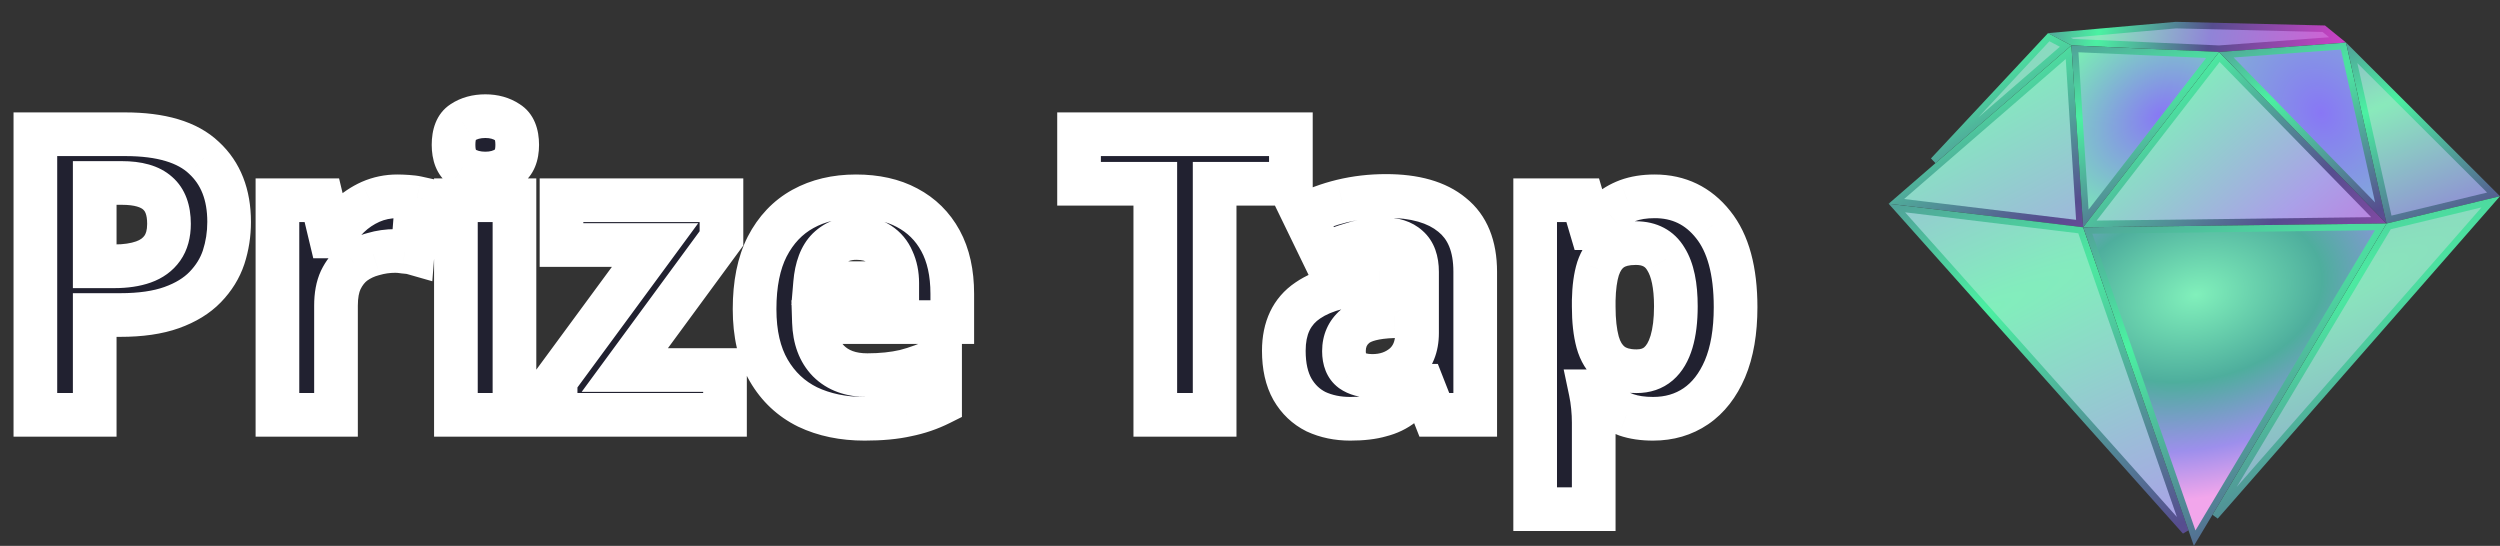 <svg width="229" height="50" viewBox="0 0 229 50" fill="none" xmlns="http://www.w3.org/2000/svg">
    <rect x="0" y="0" width="229" height="50" fill="#333333" stroke="none"/>
    <path d="M11.448 12.296C14.76 12.296 17.172 13.016 18.684 14.456C20.22 15.872 20.988 17.828 20.988 20.324C20.988 21.452 20.82 22.532 20.484 23.564C20.148 24.572 19.584 25.484 18.792 26.3C18.024 27.092 17.004 27.716 15.732 28.172C14.46 28.628 12.888 28.856 11.016 28.856H8.676V38H3.24V12.296H11.448ZM11.16 16.76H8.676V24.392H10.476C11.508 24.392 12.396 24.26 13.14 23.996C13.884 23.732 14.46 23.312 14.868 22.736C15.276 22.16 15.48 21.416 15.48 20.504C15.48 19.232 15.132 18.296 14.436 17.696C13.74 17.072 12.648 16.76 11.16 16.76ZM36.394 17.984C36.657 17.984 36.969 17.996 37.33 18.02C37.69 18.044 37.977 18.08 38.194 18.128L37.797 23.168C37.63 23.12 37.377 23.084 37.041 23.06C36.73 23.012 36.453 22.988 36.214 22.988C35.517 22.988 34.846 23.084 34.197 23.276C33.55 23.444 32.962 23.72 32.434 24.104C31.93 24.488 31.521 25.004 31.209 25.652C30.922 26.276 30.777 27.056 30.777 27.992V38H25.413V18.344H29.482L30.273 21.656H30.526C30.91 20.984 31.39 20.372 31.965 19.82C32.541 19.268 33.202 18.824 33.946 18.488C34.714 18.152 35.529 17.984 36.394 17.984ZM47.125 18.344V38H41.761V18.344H47.125ZM44.461 10.64C45.253 10.64 45.937 10.832 46.513 11.216C47.089 11.576 47.377 12.26 47.377 13.268C47.377 14.252 47.089 14.936 46.513 15.32C45.937 15.704 45.253 15.896 44.461 15.896C43.645 15.896 42.949 15.704 42.373 15.32C41.821 14.936 41.545 14.252 41.545 13.268C41.545 12.26 41.821 11.576 42.373 11.216C42.949 10.832 43.645 10.64 44.461 10.64ZM66.41 38H50.894V34.832L60.002 22.448H51.434V18.344H66.086V21.836L57.23 33.896H66.41V38ZM78.408 17.984C80.232 17.984 81.792 18.332 83.088 19.028C84.408 19.724 85.428 20.732 86.148 22.052C86.868 23.372 87.228 24.992 87.228 26.912V29.504H74.556C74.604 31.016 75.048 32.204 75.888 33.068C76.752 33.932 77.94 34.364 79.452 34.364C80.724 34.364 81.876 34.244 82.908 34.004C83.94 33.74 85.008 33.344 86.112 32.816V36.956C85.152 37.436 84.132 37.784 83.052 38C81.996 38.24 80.712 38.36 79.2 38.36C77.232 38.36 75.492 38 73.98 37.28C72.468 36.536 71.28 35.42 70.416 33.932C69.552 32.444 69.12 30.572 69.12 28.316C69.12 26.012 69.504 24.104 70.272 22.592C71.064 21.056 72.156 19.904 73.548 19.136C74.94 18.368 76.56 17.984 78.408 17.984ZM78.444 21.8C77.412 21.8 76.548 22.136 75.852 22.808C75.18 23.48 74.784 24.524 74.664 25.94H82.188C82.188 25.148 82.044 24.44 81.756 23.816C81.492 23.192 81.084 22.7 80.532 22.34C79.98 21.98 79.284 21.8 78.444 21.8ZM111.261 38H105.825V16.832H98.841V12.296H118.245V16.832H111.261V38ZM126.958 17.948C129.598 17.948 131.614 18.524 133.006 19.676C134.422 20.804 135.13 22.544 135.13 24.896V38H131.386L130.342 35.336H130.198C129.646 36.032 129.07 36.608 128.47 37.064C127.894 37.52 127.222 37.844 126.454 38.036C125.71 38.252 124.786 38.36 123.682 38.36C122.53 38.36 121.486 38.144 120.55 37.712C119.638 37.256 118.918 36.572 118.39 35.66C117.862 34.724 117.598 33.548 117.598 32.132C117.598 30.044 118.33 28.508 119.794 27.524C121.258 26.516 123.454 25.964 126.382 25.868L129.802 25.76V24.896C129.802 23.864 129.526 23.108 128.974 22.628C128.446 22.148 127.702 21.908 126.742 21.908C125.782 21.908 124.846 22.052 123.934 22.34C123.022 22.604 122.11 22.94 121.198 23.348L119.434 19.712C120.49 19.16 121.654 18.728 122.926 18.416C124.222 18.104 125.566 17.948 126.958 17.948ZM127.714 28.964C125.986 29.012 124.786 29.324 124.114 29.9C123.442 30.476 123.106 31.232 123.106 32.168C123.106 32.984 123.346 33.572 123.826 33.932C124.306 34.268 124.93 34.436 125.698 34.436C126.85 34.436 127.822 34.1 128.614 33.428C129.406 32.732 129.802 31.76 129.802 30.512V28.892L127.714 28.964ZM151.565 17.984C153.773 17.984 155.561 18.848 156.929 20.576C158.297 22.28 158.98 24.8 158.98 28.136C158.98 30.368 158.657 32.252 158.009 33.788C157.361 35.3 156.473 36.44 155.345 37.208C154.217 37.976 152.909 38.36 151.421 38.36C150.485 38.36 149.669 38.24 148.973 38C148.301 37.76 147.725 37.448 147.245 37.064C146.765 36.68 146.345 36.272 145.985 35.84H145.697C145.793 36.296 145.865 36.776 145.913 37.28C145.961 37.76 145.985 38.24 145.985 38.72V46.64H140.621V18.344H144.977L145.733 20.9H145.985C146.345 20.372 146.777 19.892 147.281 19.46C147.785 19.004 148.385 18.644 149.081 18.38C149.801 18.116 150.629 17.984 151.565 17.984ZM149.837 22.268C148.901 22.268 148.157 22.46 147.605 22.844C147.053 23.228 146.645 23.816 146.381 24.608C146.141 25.376 146.009 26.348 145.985 27.524V28.1C145.985 29.372 146.105 30.452 146.345 31.34C146.585 32.204 146.993 32.864 147.569 33.32C148.145 33.776 148.925 34.004 149.909 34.004C150.725 34.004 151.397 33.776 151.925 33.32C152.453 32.864 152.849 32.192 153.113 31.304C153.377 30.416 153.509 29.336 153.509 28.064C153.509 26.144 153.209 24.704 152.609 23.744C152.033 22.76 151.109 22.268 149.837 22.268Z" fill="#212130"/>
    <path d="M18.684 14.456L17.305 15.904L17.317 15.915L17.328 15.927L18.684 14.456ZM20.484 23.564L22.381 24.197L22.386 24.183L20.484 23.564ZM18.792 26.3L17.357 24.907L17.356 24.908L18.792 26.3ZM15.732 28.172L16.407 30.055L16.407 30.055L15.732 28.172ZM8.676 28.856V26.856H6.676V28.856H8.676ZM8.676 38V40H10.676V38H8.676ZM3.24 38H1.24V40H3.24V38ZM3.24 12.296V10.296H1.24V12.296H3.24ZM8.676 16.76V14.76H6.676V16.76H8.676ZM8.676 24.392H6.676V26.392H8.676V24.392ZM13.14 23.996L12.471 22.111L12.471 22.111L13.14 23.996ZM14.868 22.736L13.236 21.58L13.236 21.58L14.868 22.736ZM14.436 17.696L13.101 19.185L13.115 19.198L13.13 19.211L14.436 17.696ZM11.448 14.296C14.535 14.296 16.331 14.977 17.305 15.904L20.063 13.008C18.013 11.055 14.985 10.296 11.448 10.296V14.296ZM17.328 15.927C18.374 16.89 18.988 18.268 18.988 20.324H22.988C22.988 17.387 22.066 14.853 20.04 12.986L17.328 15.927ZM18.988 20.324C18.988 21.25 18.851 22.12 18.582 22.945L22.386 24.183C22.789 22.943 22.988 21.654 22.988 20.324H18.988ZM18.587 22.931C18.352 23.635 17.955 24.291 17.357 24.907L20.227 27.693C21.213 26.677 21.944 25.509 22.381 24.197L18.587 22.931ZM17.356 24.908C16.843 25.436 16.105 25.914 15.057 26.289L16.407 30.055C17.903 29.518 19.204 28.748 20.228 27.692L17.356 24.908ZM15.057 26.289C14.067 26.644 12.74 26.856 11.016 26.856V30.856C13.036 30.856 14.853 30.612 16.407 30.055L15.057 26.289ZM11.016 26.856H8.676V30.856H11.016V26.856ZM6.676 28.856V38H10.676V28.856H6.676ZM8.676 36H3.24V40H8.676V36ZM5.24 38V12.296H1.24V38H5.24ZM3.24 14.296H11.448V10.296H3.24V14.296ZM11.16 14.76H8.676V18.76H11.16V14.76ZM6.676 16.76V24.392H10.676V16.76H6.676ZM8.676 26.392H10.476V22.392H8.676V26.392ZM10.476 26.392C11.67 26.392 12.796 26.24 13.809 25.881L12.471 22.111C11.996 22.28 11.346 22.392 10.476 22.392V26.392ZM13.809 25.881C14.893 25.496 15.826 24.844 16.5 23.892L13.236 21.58C13.094 21.78 12.875 21.968 12.471 22.111L13.809 25.881ZM16.5 23.892C17.209 22.891 17.48 21.709 17.48 20.504H13.48C13.48 21.122 13.343 21.429 13.236 21.58L16.5 23.892ZM17.48 20.504C17.48 18.884 17.029 17.291 15.742 16.181L13.13 19.211C13.235 19.301 13.48 19.581 13.48 20.504H17.48ZM15.771 16.207C14.544 15.107 12.864 14.76 11.16 14.76V18.76C12.432 18.76 12.936 19.037 13.101 19.185L15.771 16.207ZM37.33 18.02L37.196 20.016L37.196 20.016L37.33 18.02ZM38.194 18.128L40.187 18.285L40.323 16.552L38.627 16.176L38.194 18.128ZM37.797 23.168L37.248 25.091L39.6 25.763L39.791 23.325L37.797 23.168ZM37.041 23.06L36.737 25.037L36.818 25.049L36.899 25.055L37.041 23.06ZM34.197 23.276L34.699 25.212L34.733 25.203L34.766 25.194L34.197 23.276ZM32.434 24.104L31.257 22.486L31.239 22.5L31.221 22.513L32.434 24.104ZM31.209 25.652L29.407 24.784L29.4 24.799L29.393 24.814L31.209 25.652ZM30.777 38V40H32.778V38H30.777ZM25.413 38H23.413V40H25.413V38ZM25.413 18.344V16.344H23.413V18.344H25.413ZM29.482 18.344L31.427 17.879L31.06 16.344H29.482V18.344ZM30.273 21.656L28.328 22.121L28.695 23.656H30.273V21.656ZM30.526 21.656V23.656H31.686L32.262 22.648L30.526 21.656ZM31.965 19.82L33.349 21.264L33.349 21.264L31.965 19.82ZM33.946 18.488L33.144 16.656L33.133 16.66L33.122 16.665L33.946 18.488ZM36.394 19.984C36.6 19.984 36.866 19.994 37.196 20.016L37.462 16.024C37.073 15.998 36.715 15.984 36.394 15.984V19.984ZM37.196 20.016C37.51 20.037 37.685 20.064 37.76 20.08L38.627 16.176C38.27 16.096 37.869 16.052 37.462 16.024L37.196 20.016ZM36.2 17.971L35.804 23.011L39.791 23.325L40.187 18.285L36.2 17.971ZM38.347 21.245C37.975 21.139 37.556 21.092 37.184 21.065L36.899 25.055C37.034 25.065 37.132 25.075 37.2 25.085C37.272 25.095 37.281 25.101 37.248 25.091L38.347 21.245ZM37.346 21.083C36.962 21.024 36.581 20.988 36.214 20.988V24.988C36.326 24.988 36.497 25 36.737 25.037L37.346 21.083ZM36.214 20.988C35.331 20.988 34.467 21.11 33.629 21.358L34.766 25.194C35.224 25.058 35.704 24.988 36.214 24.988V20.988ZM33.696 21.34C32.811 21.569 31.993 21.951 31.257 22.486L33.61 25.721C33.93 25.489 34.288 25.319 34.699 25.212L33.696 21.34ZM31.221 22.513C30.434 23.113 29.838 23.891 29.407 24.784L33.011 26.52C33.205 26.117 33.425 25.863 33.646 25.695L31.221 22.513ZM29.393 24.814C28.949 25.778 28.777 26.866 28.777 27.992H32.778C32.778 27.247 32.894 26.774 33.025 26.49L29.393 24.814ZM28.777 27.992V38H32.778V27.992H28.777ZM30.777 36H25.413V40H30.777V36ZM27.413 38V18.344H23.413V38H27.413ZM25.413 20.344H29.482V16.344H25.413V20.344ZM27.536 18.809L28.328 22.121L32.219 21.191L31.427 17.879L27.536 18.809ZM30.273 23.656H30.526V19.656H30.273V23.656ZM32.262 22.648C32.548 22.148 32.908 21.687 33.349 21.264L30.582 18.376C29.871 19.057 29.271 19.82 28.789 20.664L32.262 22.648ZM33.349 21.264C33.757 20.873 34.227 20.555 34.769 20.311L33.122 16.665C32.176 17.093 31.326 17.663 30.582 18.376L33.349 21.264ZM34.747 20.32C35.255 20.098 35.797 19.984 36.394 19.984V15.984C35.262 15.984 34.172 16.206 33.144 16.656L34.747 20.32ZM47.125 18.344H49.125V16.344H47.125V18.344ZM47.125 38V40H49.125V38H47.125ZM41.761 38H39.761V40H41.761V38ZM41.761 18.344V16.344H39.761V18.344H41.761ZM46.513 11.216L45.404 12.88L45.428 12.896L45.453 12.912L46.513 11.216ZM46.513 15.32L45.404 13.656L45.404 13.656L46.513 15.32ZM42.373 15.32L41.231 16.962L41.247 16.973L41.264 16.984L42.373 15.32ZM42.373 11.216L43.466 12.891L43.474 12.886L43.483 12.88L42.373 11.216ZM45.125 18.344V38H49.125V18.344H45.125ZM47.125 36H41.761V40H47.125V36ZM43.761 38V18.344H39.761V38H43.761ZM41.761 20.344H47.125V16.344H41.761V20.344ZM44.461 12.64C44.917 12.64 45.202 12.745 45.404 12.88L47.623 9.552C46.672 8.918 45.589 8.64 44.461 8.64V12.64ZM45.453 12.912C45.416 12.889 45.379 12.857 45.35 12.822C45.322 12.788 45.315 12.767 45.318 12.775C45.328 12.8 45.377 12.941 45.377 13.268H49.377C49.377 11.93 48.984 10.402 47.573 9.52L45.453 12.912ZM45.377 13.268C45.377 13.576 45.331 13.713 45.318 13.743C45.313 13.754 45.317 13.742 45.336 13.718C45.356 13.693 45.381 13.671 45.404 13.656L47.623 16.984C48.968 16.087 49.377 14.616 49.377 13.268H45.377ZM45.404 13.656C45.202 13.79 44.917 13.896 44.461 13.896V17.896C45.589 17.896 46.672 17.617 47.623 16.984L45.404 13.656ZM44.461 13.896C43.968 13.896 43.675 13.784 43.483 13.656L41.264 16.984C42.224 17.624 43.322 17.896 44.461 17.896V13.896ZM43.515 13.678C43.544 13.698 43.571 13.724 43.592 13.75C43.611 13.775 43.613 13.786 43.607 13.771C43.591 13.731 43.545 13.584 43.545 13.268H39.545C39.545 14.585 39.923 16.052 41.231 16.962L43.515 13.678ZM43.545 13.268C43.545 12.932 43.593 12.782 43.607 12.747C43.612 12.735 43.605 12.755 43.578 12.79C43.549 12.826 43.51 12.862 43.466 12.891L41.281 9.541C39.906 10.437 39.545 11.961 39.545 13.268H43.545ZM43.483 12.88C43.675 12.752 43.968 12.64 44.461 12.64V8.64C43.322 8.64 42.224 8.912 41.264 9.552L43.483 12.88ZM66.41 38V40H68.41V38H66.41ZM50.894 38H48.894V40H50.894V38ZM50.894 34.832L49.283 33.647L48.894 34.176V34.832H50.894ZM60.002 22.448L61.613 23.633L63.956 20.448H60.002V22.448ZM51.434 22.448H49.434V24.448H51.434V22.448ZM51.434 18.344V16.344H49.434V18.344H51.434ZM66.086 18.344H68.086V16.344H66.086V18.344ZM66.086 21.836L67.698 23.02L68.086 22.491V21.836H66.086ZM57.23 33.896L55.618 32.712L53.28 35.896H57.23V33.896ZM66.41 33.896H68.41V31.896H66.41V33.896ZM66.41 36H50.894V40H66.41V36ZM52.894 38V34.832H48.894V38H52.894ZM52.505 36.017L61.613 23.633L58.391 21.263L49.283 33.647L52.505 36.017ZM60.002 20.448H51.434V24.448H60.002V20.448ZM53.434 22.448V18.344H49.434V22.448H53.434ZM51.434 20.344H66.086V16.344H51.434V20.344ZM64.086 18.344V21.836H68.086V18.344H64.086ZM64.474 20.652L55.618 32.712L58.842 35.08L67.698 23.02L64.474 20.652ZM57.23 35.896H66.41V31.896H57.23V35.896ZM64.41 33.896V38H68.41V33.896H64.41ZM83.088 19.028L82.142 20.79L82.148 20.794L82.155 20.797L83.088 19.028ZM86.148 22.052L84.392 23.01L84.392 23.01L86.148 22.052ZM87.228 29.504V31.504H89.228V29.504H87.228ZM74.556 29.504V27.504H72.492L72.557 29.567L74.556 29.504ZM75.888 33.068L74.454 34.462L74.464 34.472L74.474 34.482L75.888 33.068ZM82.908 34.004L83.361 35.952L83.382 35.947L83.404 35.942L82.908 34.004ZM86.112 32.816H88.112V29.642L85.249 31.012L86.112 32.816ZM86.112 36.956L87.006 38.745L88.112 38.192V36.956H86.112ZM83.052 38L82.66 36.039L82.634 36.044L82.609 36.05L83.052 38ZM73.98 37.28L73.097 39.075L73.109 39.08L73.12 39.086L73.98 37.28ZM70.416 33.932L68.686 34.936L68.686 34.936L70.416 33.932ZM70.272 22.592L68.494 21.675L68.489 21.686L70.272 22.592ZM73.548 19.136L72.582 17.385L72.582 17.385L73.548 19.136ZM75.852 22.808L74.463 21.369L74.45 21.381L74.438 21.394L75.852 22.808ZM74.664 25.94L72.671 25.771L72.487 27.94H74.664V25.94ZM82.188 25.94V27.94H84.188V25.94H82.188ZM81.756 23.816L79.914 24.595L79.927 24.625L79.94 24.654L81.756 23.816ZM80.532 22.34L81.624 20.665L81.624 20.665L80.532 22.34ZM78.408 19.984C79.98 19.984 81.198 20.283 82.142 20.79L84.034 17.266C82.386 16.381 80.484 15.984 78.408 15.984V19.984ZM82.155 20.797C83.124 21.308 83.859 22.032 84.392 23.01L87.904 21.094C86.997 19.431 85.692 18.14 84.021 17.259L82.155 20.797ZM84.392 23.01C84.914 23.966 85.228 25.236 85.228 26.912H89.228C89.228 24.748 88.822 22.778 87.904 21.094L84.392 23.01ZM85.228 26.912V29.504H89.228V26.912H85.228ZM87.228 27.504H74.556V31.504H87.228V27.504ZM72.557 29.567C72.617 31.445 73.184 33.156 74.454 34.462L77.322 31.674C76.912 31.252 76.591 30.587 76.555 29.441L72.557 29.567ZM74.474 34.482C75.798 35.806 77.543 36.364 79.452 36.364V32.364C78.337 32.364 77.706 32.058 77.302 31.654L74.474 34.482ZM79.452 36.364C80.847 36.364 82.154 36.233 83.361 35.952L82.455 32.056C81.598 32.255 80.601 32.364 79.452 32.364V36.364ZM83.404 35.942C84.579 35.641 85.77 35.197 86.975 34.62L85.249 31.012C84.246 31.491 83.301 31.839 82.412 32.066L83.404 35.942ZM84.112 32.816V36.956H88.112V32.816H84.112ZM85.218 35.167C84.421 35.566 83.57 35.857 82.66 36.039L83.444 39.961C84.694 39.711 85.883 39.306 87.006 38.745L85.218 35.167ZM82.609 36.05C81.743 36.247 80.617 36.36 79.2 36.36V40.36C80.807 40.36 82.249 40.233 83.495 39.95L82.609 36.05ZM79.2 36.36C77.478 36.36 76.04 36.046 74.84 35.474L73.12 39.086C74.944 39.954 76.986 40.36 79.2 40.36V36.36ZM74.863 35.486C73.713 34.919 72.816 34.082 72.146 32.928L68.686 34.936C69.744 36.758 71.223 38.153 73.097 39.075L74.863 35.486ZM72.146 32.928C71.506 31.826 71.12 30.326 71.12 28.316H67.12C67.12 30.818 67.598 33.062 68.686 34.936L72.146 32.928ZM71.12 28.316C71.12 26.219 71.471 24.647 72.055 23.498L68.489 21.686C67.537 23.561 67.12 25.805 67.12 28.316H71.12ZM72.05 23.509C72.676 22.293 73.5 21.447 74.514 20.887L72.582 17.385C70.812 18.361 69.452 19.819 68.494 21.675L72.05 23.509ZM74.514 20.887C75.565 20.307 76.843 19.984 78.408 19.984V15.984C76.277 15.984 74.315 16.429 72.582 17.385L74.514 20.887ZM78.444 19.8C76.932 19.8 75.558 20.312 74.463 21.369L77.241 24.247C77.538 23.96 77.892 23.8 78.444 23.8V19.8ZM74.438 21.394C73.301 22.53 72.812 24.11 72.671 25.771L76.657 26.109C76.756 24.938 77.059 24.43 77.266 24.222L74.438 21.394ZM74.664 27.94H82.188V23.94H74.664V27.94ZM84.188 25.94C84.188 24.903 83.998 23.902 83.572 22.978L79.94 24.654C80.09 24.978 80.188 25.393 80.188 25.94H84.188ZM83.598 23.037C83.183 22.057 82.52 21.249 81.624 20.665L79.439 24.015C79.648 24.151 79.8 24.327 79.914 24.595L83.598 23.037ZM81.624 20.665C80.669 20.042 79.566 19.8 78.444 19.8V23.8C79.002 23.8 79.291 23.918 79.439 24.015L81.624 20.665ZM111.261 38V40H113.261V38H111.261ZM105.825 38H103.825V40H105.825V38ZM105.825 16.832H107.825V14.832H105.825V16.832ZM98.841 16.832H96.841V18.832H98.841V16.832ZM98.841 12.296V10.296H96.841V12.296H98.841ZM118.245 12.296H120.245V10.296H118.245V12.296ZM118.245 16.832V18.832H120.245V16.832H118.245ZM111.261 16.832V14.832H109.261V16.832H111.261ZM111.261 36H105.825V40H111.261V36ZM107.825 38V16.832H103.825V38H107.825ZM105.825 14.832H98.841V18.832H105.825V14.832ZM100.841 16.832V12.296H96.841V16.832H100.841ZM98.841 14.296H118.245V10.296H98.841V14.296ZM116.245 12.296V16.832H120.245V12.296H116.245ZM118.245 14.832H111.261V18.832H118.245V14.832ZM109.261 16.832V38H113.261V16.832H109.261ZM133.006 19.676L131.731 21.217L131.745 21.229L131.76 21.24L133.006 19.676ZM135.13 38V40H137.13V38H135.13ZM131.386 38L129.524 38.73L130.022 40H131.386V38ZM130.342 35.336L132.204 34.606L131.706 33.336H130.342V35.336ZM130.198 35.336V33.336H129.231L128.631 34.093L130.198 35.336ZM128.47 37.064L127.26 35.472L127.244 35.484L127.229 35.496L128.47 37.064ZM126.454 38.036L125.969 36.096L125.932 36.105L125.896 36.115L126.454 38.036ZM120.55 37.712L119.656 39.501L119.683 39.515L119.712 39.528L120.55 37.712ZM118.39 35.66L116.648 36.643L116.653 36.652L116.659 36.662L118.39 35.66ZM119.794 27.524L120.91 29.184L120.919 29.178L120.928 29.171L119.794 27.524ZM126.382 25.868L126.319 23.869L126.316 23.869L126.382 25.868ZM129.802 25.76L129.865 27.759L131.802 27.698V25.76H129.802ZM128.974 22.628L127.629 24.108L127.645 24.123L127.662 24.137L128.974 22.628ZM123.934 22.34L124.49 24.261L124.513 24.254L124.536 24.247L123.934 22.34ZM121.198 23.348L119.399 24.221L120.245 25.965L122.015 25.174L121.198 23.348ZM119.434 19.712L118.507 17.939L116.787 18.839L117.635 20.585L119.434 19.712ZM122.926 18.416L122.458 16.471L122.449 16.474L122.926 18.416ZM127.714 28.964L127.769 30.963L127.783 30.963L127.714 28.964ZM124.114 29.9L122.812 28.381L122.812 28.381L124.114 29.9ZM123.826 33.932L122.626 35.532L122.652 35.552L122.679 35.571L123.826 33.932ZM128.614 33.428L129.908 34.953L129.921 34.942L129.934 34.93L128.614 33.428ZM129.802 28.892H131.802V26.822L129.733 26.893L129.802 28.892ZM126.958 19.948C129.341 19.948 130.831 20.472 131.731 21.217L134.281 18.135C132.397 16.576 129.855 15.948 126.958 15.948V19.948ZM131.76 21.24C132.564 21.881 133.13 22.956 133.13 24.896H137.13C137.13 22.132 136.28 19.727 134.252 18.112L131.76 21.24ZM133.13 24.896V38H137.13V24.896H133.13ZM135.13 36H131.386V40H135.13V36ZM133.248 37.27L132.204 34.606L128.48 36.066L129.524 38.73L133.248 37.27ZM130.342 33.336H130.198V37.336H130.342V33.336ZM128.631 34.093C128.165 34.681 127.706 35.133 127.26 35.472L129.68 38.656C130.434 38.083 131.127 37.383 131.765 36.579L128.631 34.093ZM127.229 35.496C126.892 35.762 126.483 35.967 125.969 36.096L126.939 39.976C127.961 39.721 128.896 39.278 129.711 38.632L127.229 35.496ZM125.896 36.115C125.392 36.262 124.67 36.36 123.682 36.36V40.36C124.902 40.36 126.028 40.242 127.012 39.957L125.896 36.115ZM123.682 36.36C122.785 36.36 122.032 36.193 121.388 35.896L119.712 39.528C120.94 40.095 122.275 40.36 123.682 40.36V36.36ZM121.444 35.923C120.894 35.648 120.46 35.243 120.121 34.658L116.659 36.662C117.376 37.901 118.382 38.864 119.656 39.501L121.444 35.923ZM120.132 34.677C119.818 34.122 119.598 33.31 119.598 32.132H115.598C115.598 33.786 115.905 35.326 116.648 36.643L120.132 34.677ZM119.598 32.132C119.598 30.569 120.106 29.724 120.91 29.184L118.678 25.864C116.554 27.292 115.598 29.519 115.598 32.132H119.598ZM120.928 29.171C121.933 28.479 123.679 27.958 126.447 27.867L126.316 23.869C123.229 23.97 120.583 24.553 118.66 25.877L120.928 29.171ZM126.445 27.867L129.865 27.759L129.739 23.761L126.319 23.869L126.445 27.867ZM131.802 25.76V24.896H127.802V25.76H131.802ZM131.802 24.896C131.802 23.531 131.432 22.115 130.286 21.119L127.662 24.137C127.664 24.139 127.668 24.143 127.675 24.153C127.682 24.164 127.698 24.19 127.716 24.241C127.755 24.347 127.802 24.551 127.802 24.896H131.802ZM130.319 21.148C129.312 20.232 128.025 19.908 126.742 19.908V23.908C127.379 23.908 127.58 24.064 127.629 24.108L130.319 21.148ZM126.742 19.908C125.578 19.908 124.439 20.083 123.332 20.433L124.536 24.247C125.253 24.021 125.985 23.908 126.742 23.908V19.908ZM123.378 20.419C122.372 20.71 121.373 21.078 120.381 21.522L122.015 25.174C122.846 24.802 123.672 24.498 124.49 24.261L123.378 20.419ZM122.997 22.475L121.233 18.839L117.635 20.585L119.399 24.221L122.997 22.475ZM120.36 21.485C121.261 21.014 122.271 20.636 123.402 20.358L122.449 16.474C121.036 16.82 119.719 17.306 118.507 17.939L120.36 21.485ZM123.394 20.36C124.53 20.087 125.717 19.948 126.958 19.948V15.948C125.415 15.948 123.914 16.121 122.458 16.472L123.394 20.36ZM127.658 26.965C125.845 27.015 124.037 27.332 122.812 28.381L125.416 31.419C125.535 31.316 126.127 31.009 127.769 30.963L127.658 26.965ZM122.812 28.381C121.669 29.362 121.106 30.686 121.106 32.168H125.106C125.106 31.778 125.215 31.59 125.416 31.419L122.812 28.381ZM121.106 32.168C121.106 33.37 121.475 34.669 122.626 35.532L125.026 32.332C125.053 32.352 125.081 32.379 125.104 32.41C125.126 32.439 125.136 32.461 125.138 32.465C125.139 32.469 125.106 32.387 125.106 32.168H121.106ZM122.679 35.571C123.586 36.205 124.646 36.436 125.698 36.436V32.436C125.214 32.436 125.026 32.331 124.973 32.294L122.679 35.571ZM125.698 36.436C127.269 36.436 128.714 35.966 129.908 34.953L127.32 31.903C126.929 32.234 126.431 32.436 125.698 32.436V36.436ZM129.934 34.93C131.238 33.784 131.802 32.219 131.802 30.512H127.802C127.802 31.301 127.574 31.68 127.294 31.926L129.934 34.93ZM131.802 30.512V28.892H127.802V30.512H131.802ZM129.733 26.893L127.645 26.965L127.783 30.963L129.871 30.891L129.733 26.893ZM156.929 20.576L155.36 21.817L155.369 21.828L156.929 20.576ZM158.009 33.788L159.847 34.576L159.851 34.565L158.009 33.788ZM155.345 37.208L154.219 35.555L154.219 35.555L155.345 37.208ZM148.973 38L148.3 39.883L148.31 39.887L148.321 39.891L148.973 38ZM147.245 37.064L148.494 35.502L148.494 35.502L147.245 37.064ZM145.985 35.84L147.521 34.56L146.921 33.84H145.985V35.84ZM145.697 35.84V33.84H143.232L143.739 36.252L145.697 35.84ZM145.913 37.28L143.921 37.47L143.922 37.479L145.913 37.28ZM145.985 46.64V48.64H147.985V46.64H145.985ZM140.621 46.64H138.621V48.64H140.621V46.64ZM140.621 18.344V16.344H138.621V18.344H140.621ZM144.977 18.344L146.894 17.777L146.471 16.344H144.977V18.344ZM145.733 20.9L143.815 21.467L144.238 22.9H145.733V20.9ZM145.985 20.9V22.9H147.042L147.637 22.027L145.985 20.9ZM147.281 19.46L148.582 20.979L148.602 20.961L148.622 20.943L147.281 19.46ZM149.081 18.38L148.392 16.502L148.382 16.506L148.371 16.51L149.081 18.38ZM147.605 22.844L146.462 21.202L146.462 21.202L147.605 22.844ZM146.381 24.608L144.483 23.976L144.477 23.993L144.472 24.012L146.381 24.608ZM145.985 27.524L143.985 27.483L143.985 27.504V27.524H145.985ZM146.345 31.34L144.414 31.862L144.417 31.875L146.345 31.34ZM147.569 33.32L148.81 31.752L148.81 31.752L147.569 33.32ZM151.925 33.32L150.617 31.806L150.617 31.806L151.925 33.32ZM153.113 31.304L151.195 30.734L151.195 30.734L153.113 31.304ZM152.609 23.744L150.882 24.754L150.897 24.779L150.913 24.804L152.609 23.744ZM151.565 19.984C153.163 19.984 154.373 20.57 155.36 21.817L158.497 19.335C156.748 17.126 154.382 15.984 151.565 15.984V19.984ZM155.369 21.828C156.336 23.033 156.98 25.027 156.98 28.136H160.98C160.98 24.573 160.257 21.527 158.488 19.324L155.369 21.828ZM156.98 28.136C156.98 30.186 156.681 31.789 156.166 33.011L159.851 34.565C160.632 32.715 160.98 30.55 160.98 28.136H156.98ZM156.17 33C155.641 34.234 154.972 35.042 154.219 35.555L156.47 38.861C157.973 37.838 159.08 36.366 159.847 34.576L156.17 33ZM154.219 35.555C153.453 36.076 152.545 36.36 151.421 36.36V40.36C153.272 40.36 154.98 39.876 156.47 38.861L154.219 35.555ZM151.421 36.36C150.649 36.36 150.063 36.26 149.624 36.109L148.321 39.891C149.274 40.22 150.32 40.36 151.421 40.36V36.36ZM149.645 36.117C149.149 35.939 148.775 35.727 148.494 35.502L145.995 38.626C146.674 39.169 147.452 39.581 148.3 39.883L149.645 36.117ZM148.494 35.502C148.109 35.194 147.787 34.879 147.521 34.56L144.448 37.12C144.902 37.665 145.42 38.166 145.995 38.626L148.494 35.502ZM145.985 33.84H145.697V37.84H145.985V33.84ZM143.739 36.252C143.819 36.629 143.88 37.034 143.922 37.47L147.903 37.09C147.849 36.518 147.766 35.963 147.654 35.428L143.739 36.252ZM143.922 37.479C143.964 37.893 143.985 38.307 143.985 38.72H147.985C147.985 38.173 147.957 37.627 147.903 37.081L143.922 37.479ZM143.985 38.72V46.64H147.985V38.72H143.985ZM145.985 44.64H140.621V48.64H145.985V44.64ZM142.621 46.64V18.344H138.621V46.64H142.621ZM140.621 20.344H144.977V16.344H140.621V20.344ZM143.059 18.911L143.815 21.467L147.65 20.333L146.894 17.777L143.059 18.911ZM145.733 22.9H145.985V18.9H145.733V22.9ZM147.637 22.027C147.894 21.65 148.207 21.3 148.582 20.979L145.979 17.942C145.346 18.484 144.795 19.094 144.332 19.773L147.637 22.027ZM148.622 20.943C148.925 20.67 149.305 20.434 149.79 20.25L148.371 16.51C147.464 16.854 146.644 17.338 145.939 17.977L148.622 20.943ZM149.769 20.258C150.226 20.09 150.813 19.984 151.565 19.984V15.984C150.444 15.984 149.375 16.142 148.392 16.502L149.769 20.258ZM149.837 20.268C148.647 20.268 147.458 20.51 146.462 21.202L148.747 24.486C148.855 24.41 149.154 24.268 149.837 24.268V20.268ZM146.462 21.202C145.478 21.887 144.85 22.875 144.483 23.976L148.278 25.241C148.439 24.757 148.627 24.569 148.747 24.486L146.462 21.202ZM144.472 24.012C144.156 25.022 144.011 26.197 143.985 27.483L147.984 27.565C148.006 26.499 148.125 25.73 148.289 25.204L144.472 24.012ZM143.985 27.524V28.1H147.985V27.524H143.985ZM143.985 28.1C143.985 29.486 144.114 30.753 144.414 31.862L148.275 30.818C148.095 30.151 147.985 29.258 147.985 28.1H143.985ZM144.417 31.875C144.745 33.056 145.351 34.116 146.327 34.888L148.81 31.752C148.634 31.612 148.424 31.352 148.272 30.805L144.417 31.875ZM146.327 34.888C147.36 35.706 148.627 36.004 149.909 36.004V32.004C149.222 32.004 148.929 31.846 148.81 31.752L146.327 34.888ZM149.909 36.004C151.119 36.004 152.28 35.655 153.232 34.834L150.617 31.806C150.513 31.897 150.33 32.004 149.909 32.004V36.004ZM153.232 34.834C154.13 34.058 154.692 33.011 155.03 31.874L151.195 30.734C151.005 31.373 150.775 31.67 150.617 31.806L153.232 34.834ZM155.03 31.874C155.365 30.747 155.509 29.462 155.509 28.064H151.509C151.509 29.209 151.388 30.085 151.195 30.734L155.03 31.874ZM155.509 28.064C155.509 26 155.198 24.113 154.304 22.684L150.913 24.804C151.219 25.295 151.509 26.288 151.509 28.064H155.509ZM154.335 22.734C153.352 21.056 151.72 20.268 149.837 20.268V24.268C150.497 24.268 150.713 24.464 150.882 24.754L154.335 22.734Z" fill="white"/>
    <path d="M199.319 2.3L212.861 2.632L214.122 3.656L203.264 4.462L189.823 3.862L188.643 3.245L199.319 2.3Z" fill="url(#paint0_radial_5376_4569)" stroke="url(#paint1_radial_5376_4569)" stroke-width="0.6"/>
    <path d="M187.661 3.408L189.213 4.22L177.096 14.717L187.661 3.408Z" fill="#8ADAC0" stroke="url(#paint2_radial_5376_4569)" stroke-width="0.6"/>
    <path d="M173.708 18.445L189.482 4.781L190.492 20.479L173.708 18.445Z" fill="url(#paint3_radial_5376_4569)" stroke="url(#paint4_radial_5376_4569)" stroke-width="0.6"/>
    <path d="M190.063 4.473L202.676 5.036L191.063 20.01L190.063 4.473Z" fill="url(#paint5_radial_5376_4569)" stroke="url(#paint6_radial_5376_4569)" stroke-width="0.6"/>
    <path d="M191.433 20.513L203.294 5.219L217.904 20.184L191.433 20.513Z" fill="url(#paint7_radial_5376_4569)" stroke="url(#paint8_radial_5376_4569)" stroke-width="0.6"/>
    <path d="M203.933 5.014L214.66 4.218L218.084 19.509L203.933 5.014Z" fill="url(#paint9_radial_5376_4569)" stroke="url(#paint10_radial_5376_4569)" stroke-width="0.6"/>
    <path d="M215.415 4.84L228.408 17.805L218.834 20.112L215.415 4.84Z" fill="url(#paint11_radial_5376_4569)" stroke="url(#paint12_radial_5376_4569)" stroke-width="0.6"/>
    <path d="M190.593 21.095L200.182 48.678L173.753 19.055L190.593 21.095Z" fill="url(#paint13_radial_5376_4569)" stroke="url(#paint14_radial_5376_4569)" stroke-width="0.6"/>
    <path d="M191.235 21.115L218.075 20.781L201.031 49.294L191.235 21.115Z" fill="url(#paint15_radial_5376_4569)" stroke="url(#paint16_radial_5376_4569)" stroke-width="0.6"/>
    <path d="M218.801 20.737L228.153 18.485L202.919 47.306L218.801 20.737Z" fill="url(#paint17_radial_5376_4569)" stroke="url(#paint18_radial_5376_4569)" stroke-width="0.6"/>
    <defs>
        <radialGradient id="paint0_radial_5376_4569" cx="0" cy="0" r="1" gradientUnits="userSpaceOnUse" gradientTransform="translate(192.252 3.023) rotate(11.614) scale(23.883 96.636)">
            <stop stop-color="#89EABB"/>
            <stop offset="0.422" stop-color="#9084D7"/>
            <stop offset="1" stop-color="#E059D3"/>
        </radialGradient>
        <radialGradient id="paint1_radial_5376_4569" cx="0" cy="0" r="1" gradientUnits="userSpaceOnUse" gradientTransform="translate(192.252 3.023) rotate(11.614) scale(23.883 96.636)">
            <stop stop-color="#4BF2A2"/>
            <stop offset="0.422" stop-color="#564D8F"/>
            <stop offset="1" stop-color="#DD40CD"/>
        </radialGradient>
        <radialGradient id="paint2_radial_5376_4569" cx="0" cy="0" r="1" gradientUnits="userSpaceOnUse" gradientTransform="translate(175.854 8.821) rotate(62.186) scale(30.748 260.377)">
            <stop stop-color="#4BF2A2"/>
            <stop offset="0.422" stop-color="#564D8F"/>
            <stop offset="1" stop-color="#DD40CD"/>
        </radialGradient>
        <radialGradient id="paint3_radial_5376_4569" cx="0" cy="0" r="1" gradientUnits="userSpaceOnUse" gradientTransform="translate(176.037 10.327) rotate(62.236) scale(32.772 277.183)">
            <stop stop-color="#81F0BB"/>
            <stop offset="0.667" stop-color="#AAA0E8"/>
            <stop offset="1" stop-color="#EAAFFF"/>
        </radialGradient>
        <radialGradient id="paint4_radial_5376_4569" cx="0" cy="0" r="1" gradientUnits="userSpaceOnUse" gradientTransform="translate(176.037 10.327) rotate(62.236) scale(32.772 277.183)">
            <stop stop-color="#4BF2A2"/>
            <stop offset="0.422" stop-color="#564D8F"/>
            <stop offset="1" stop-color="#DD40CD"/>
        </radialGradient>
        <radialGradient id="paint5_radial_5376_4569" cx="0" cy="0" r="1" gradientUnits="userSpaceOnUse" gradientTransform="translate(197.99 10.644) rotate(143.212) scale(12.284 9.329)">
            <stop stop-color="#8877F5"/>
            <stop offset="1" stop-color="#7AECB5"/>
        </radialGradient>
        <radialGradient id="paint6_radial_5376_4569" cx="0" cy="0" r="1" gradientUnits="userSpaceOnUse" gradientTransform="translate(192.048 10.327) rotate(68.213) scale(31.23 220.85)">
            <stop stop-color="#4BF2A2"/>
            <stop offset="0.422" stop-color="#564D8F"/>
            <stop offset="1" stop-color="#DD40CD"/>
        </radialGradient>
        <radialGradient id="paint7_radial_5376_4569" cx="0" cy="0" r="1" gradientUnits="userSpaceOnUse" gradientTransform="translate(195.553 10.708) rotate(49.562) scale(36.72 371.958)">
            <stop stop-color="#81F0BB"/>
            <stop offset="0.422" stop-color="#AAA0E8"/>
            <stop offset="1" stop-color="#DD40CD"/>
        </radialGradient>
        <radialGradient id="paint8_radial_5376_4569" cx="0" cy="0" r="1" gradientUnits="userSpaceOnUse" gradientTransform="translate(195.553 10.708) rotate(49.562) scale(36.72 371.958)">
            <stop stop-color="#4BF2A2"/>
            <stop offset="0.422" stop-color="#564D8F"/>
            <stop offset="1" stop-color="#DD40CD"/>
        </radialGradient>
        <radialGradient id="paint9_radial_5376_4569" cx="0" cy="0" r="1" gradientUnits="userSpaceOnUse" gradientTransform="translate(212.622 10.351) rotate(63.962) scale(23.488 19.432)">
            <stop stop-color="#8877F5"/>
            <stop offset="1" stop-color="#7AECB5"/>
        </radialGradient>
        <radialGradient id="paint10_radial_5376_4569" cx="0" cy="0" r="1" gradientUnits="userSpaceOnUse" gradientTransform="translate(205.884 10.036) rotate(65.503) scale(31.702 245.444)">
            <stop stop-color="#4BF2A2"/>
            <stop offset="0.422" stop-color="#564D8F"/>
            <stop offset="1" stop-color="#DD40CD"/>
        </radialGradient>
        <radialGradient id="paint11_radial_5376_4569" cx="0" cy="0" r="1" gradientUnits="userSpaceOnUse" gradientTransform="translate(217.301 10.036) rotate(67.269) scale(31.278 228.723)">
            <stop stop-color="#89EABB"/>
            <stop offset="0.422" stop-color="#9084D7"/>
            <stop offset="1" stop-color="#E059D3"/>
        </radialGradient>
        <radialGradient id="paint12_radial_5376_4569" cx="0" cy="0" r="1" gradientUnits="userSpaceOnUse" gradientTransform="translate(217.301 10.036) rotate(67.269) scale(31.278 228.723)">
            <stop stop-color="#4BF2A2"/>
            <stop offset="0.422" stop-color="#564D8F"/>
            <stop offset="1" stop-color="#DD40CD"/>
        </radialGradient>
        <radialGradient id="paint13_radial_5376_4569" cx="0" cy="0" r="1" gradientUnits="userSpaceOnUse" gradientTransform="translate(177.767 30.263) rotate(66.285) scale(59.572 450.098)">
            <stop stop-color="#81F0BB"/>
            <stop offset="0.422" stop-color="#AAA0E8"/>
            <stop offset="1" stop-color="#DD40CD"/>
        </radialGradient>
        <radialGradient id="paint14_radial_5376_4569" cx="0" cy="0" r="1" gradientUnits="userSpaceOnUse" gradientTransform="translate(177.767 30.263) rotate(66.285) scale(59.572 450.098)">
            <stop stop-color="#4BF2A2"/>
            <stop offset="0.422" stop-color="#564D8F"/>
            <stop offset="1" stop-color="#DD40CD"/>
        </radialGradient>
        <radialGradient id="paint15_radial_5376_4569" cx="0" cy="0" r="1" gradientUnits="userSpaceOnUse" gradientTransform="translate(201.152 27) rotate(77.471) scale(18.439 27.803)">
            <stop stop-color="#81F0BB"/>
            <stop offset="0.422" stop-color="#4EAE9D"/>
            <stop offset="0.76" stop-color="#9D8FEC"/>
            <stop offset="1" stop-color="#F2A6EB"/>
        </radialGradient>
        <radialGradient id="paint16_radial_5376_4569" cx="0" cy="0" r="1" gradientUnits="userSpaceOnUse" gradientTransform="translate(195.553 31.405) rotate(65.132) scale(56.638 443.395)">
            <stop stop-color="#4BF2A2"/>
            <stop offset="0.422" stop-color="#564D8F"/>
            <stop offset="1" stop-color="#DD40CD"/>
        </radialGradient>
        <radialGradient id="paint17_radial_5376_4569" cx="0" cy="0" r="1" gradientUnits="userSpaceOnUse" gradientTransform="translate(205.74 29.829) rotate(66.68) scale(60.702 452.784)">
            <stop stop-color="#89EABB"/>
            <stop offset="0.422" stop-color="#9084D7"/>
            <stop offset="1" stop-color="#E059D3"/>
        </radialGradient>
        <radialGradient id="paint18_radial_5376_4569" cx="0" cy="0" r="1" gradientUnits="userSpaceOnUse" gradientTransform="translate(205.74 29.829) rotate(66.68) scale(60.702 452.784)">
            <stop stop-color="#4BF2A2"/>
            <stop offset="0.422" stop-color="#564D8F"/>
            <stop offset="1" stop-color="#DD40CD"/>
        </radialGradient>
    </defs>
</svg>

